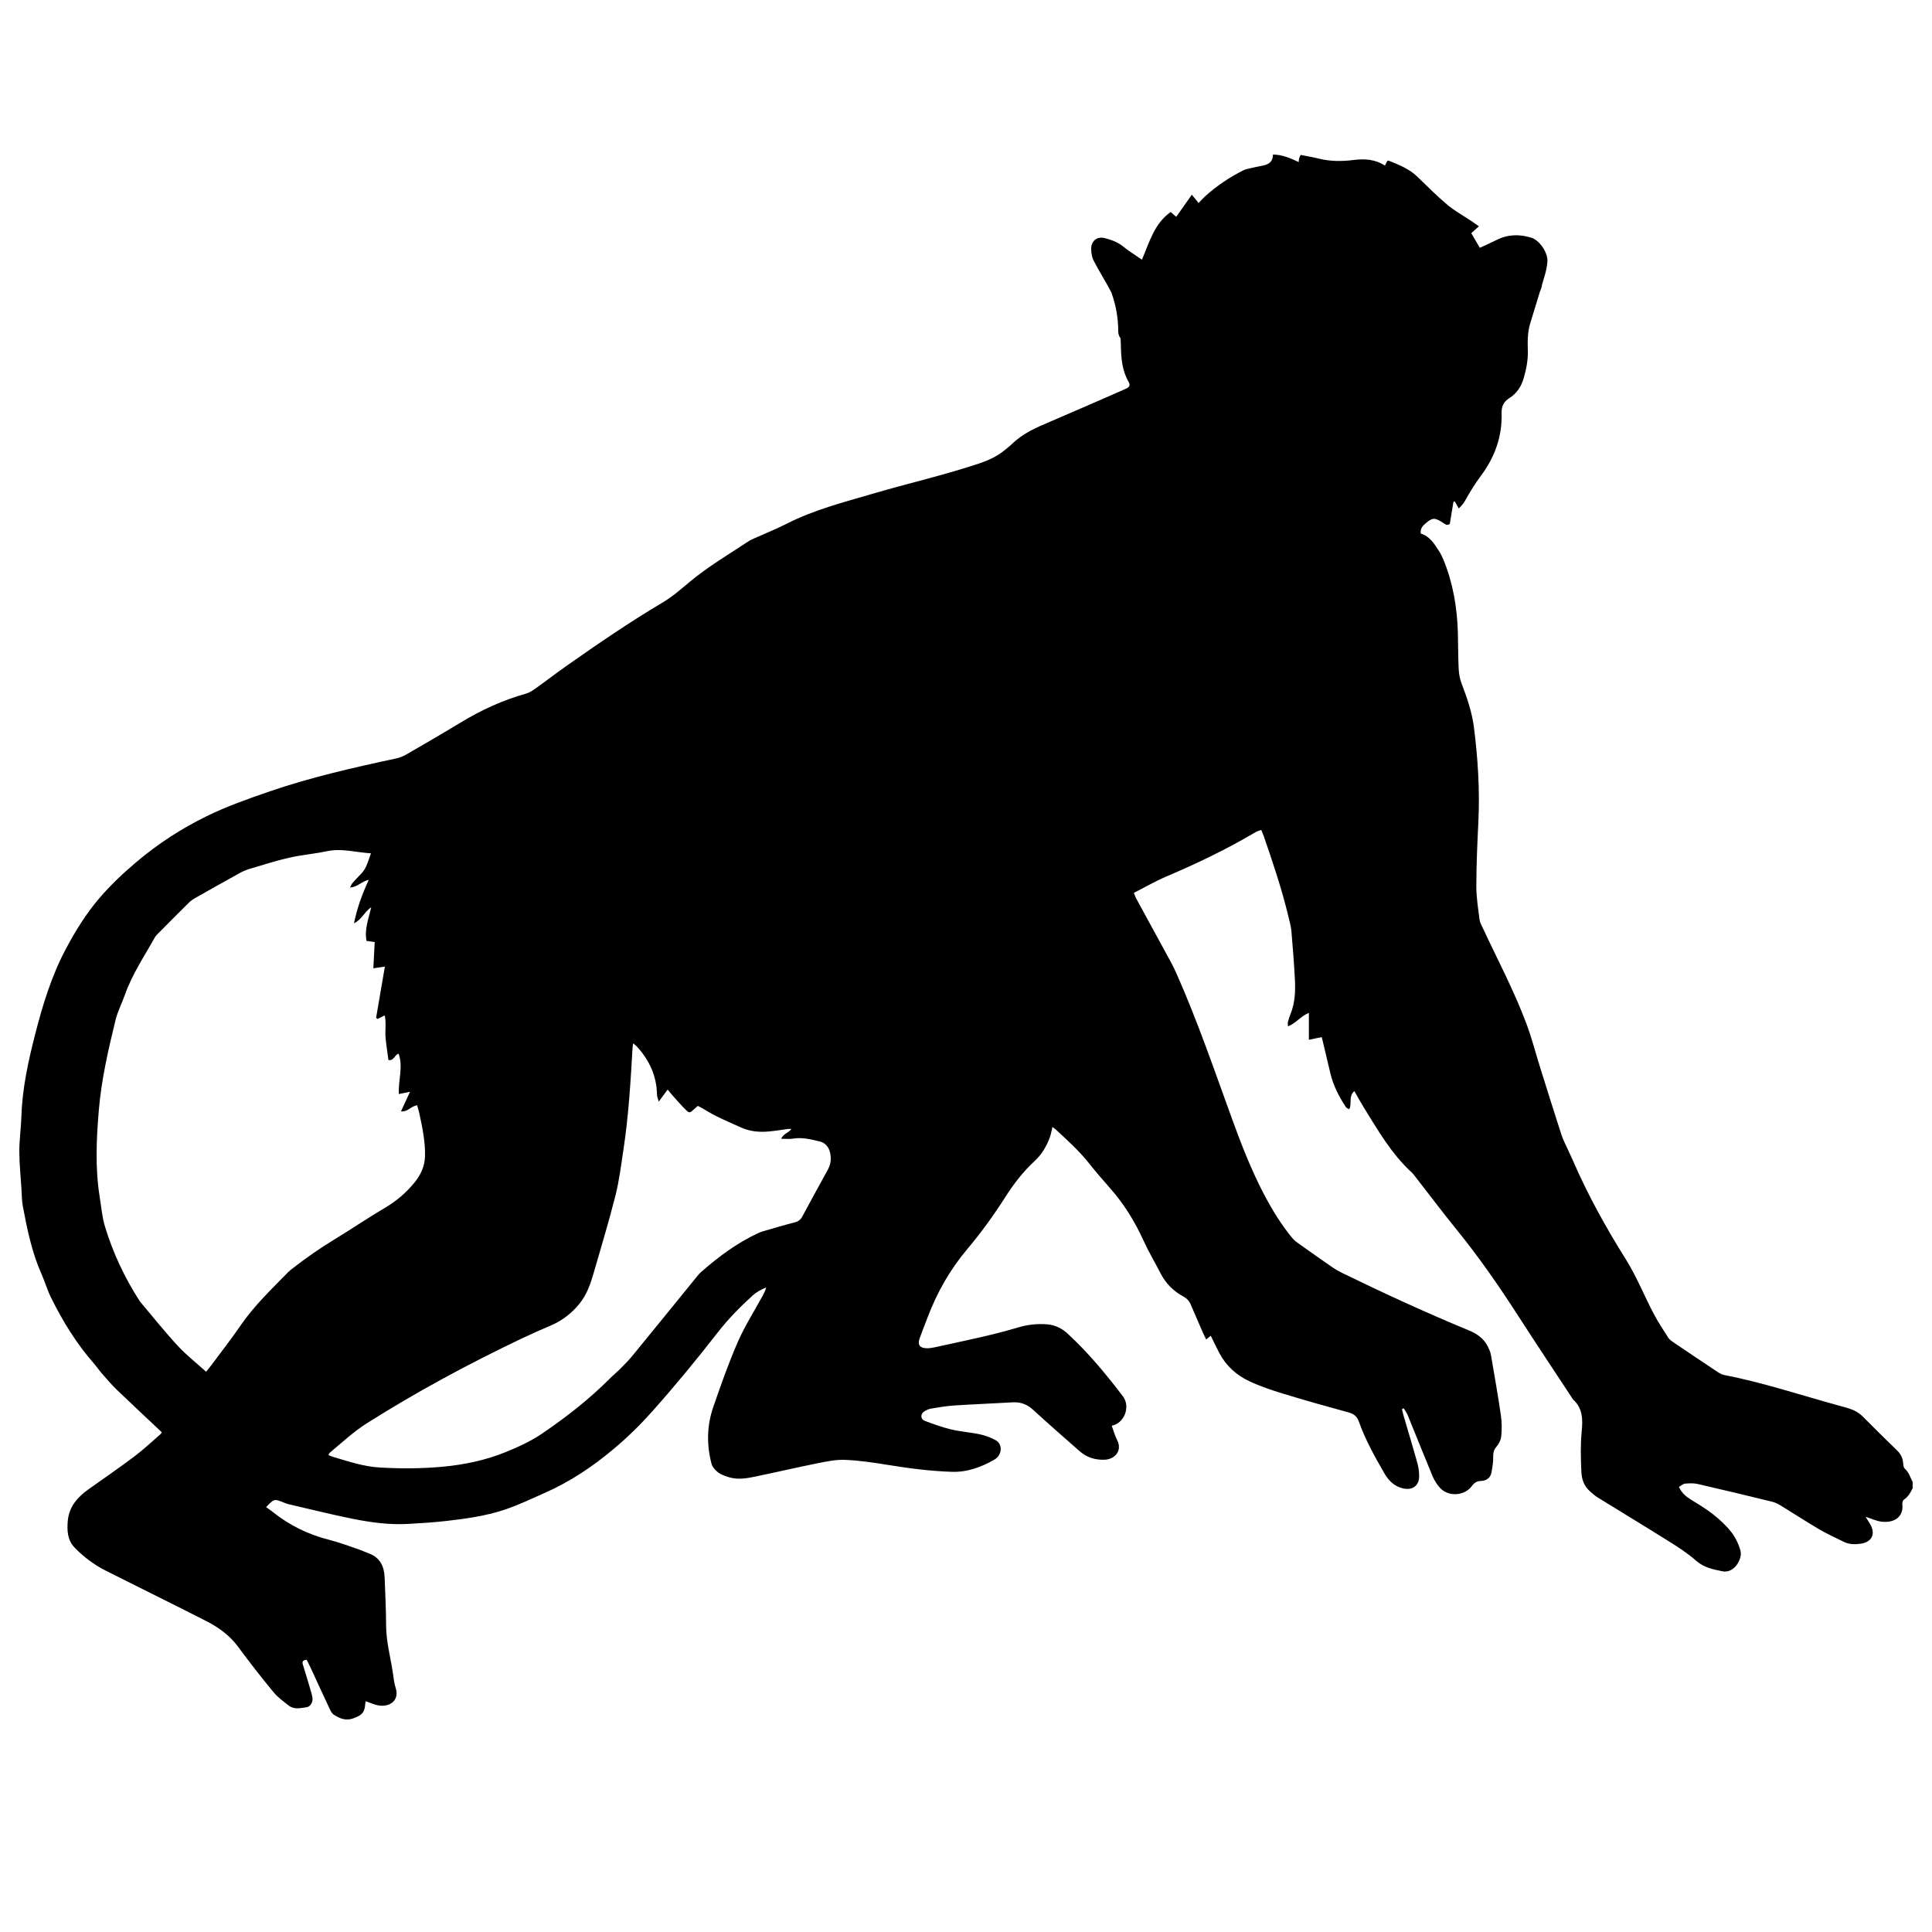 <?xml version="1.0" encoding="UTF-8" standalone="no"?>
<svg width="100px" height="100px" viewBox="0 0 100 100" version="1.1" xmlns="http://www.w3.org/2000/svg" xmlns:xlink="http://www.w3.org/1999/xlink" xmlns:sketch="http://www.bohemiancoding.com/sketch/ns">
    <title>logo 1</title>
    <description>Created with Sketch (http://www.bohemiancoding.com/sketch)</description>
    <defs></defs>
    <g id="Page-1" stroke="none" stroke-width="1" fill="none" fill-rule="evenodd" sketch:type="MSPage">
        <path d="M98.508,75.732 C98.487,75.474 98.386,75.263 98.201,75.082 C97.606,74.502 97.01,73.923 96.427,73.331 C96.218,73.119 95.975,72.988 95.701,72.901 C95.528,72.847 95.352,72.801 95.177,72.753 C93.202,72.211 91.256,71.56 89.241,71.169 C89.107,71.143 88.978,71.061 88.861,70.984 C88.114,70.489 87.371,69.989 86.63,69.486 C86.524,69.414 86.409,69.335 86.343,69.231 C86.077,68.817 85.806,68.403 85.579,67.968 C85.097,67.048 84.71,66.073 84.162,65.198 C83.126,63.545 82.183,61.848 81.409,60.058 C81.327,59.867 81.233,59.682 81.148,59.492 C81.037,59.244 80.906,59.001 80.823,58.744 C80.447,57.584 80.083,56.42 79.719,55.257 C79.482,54.502 79.286,53.734 79.01,52.994 C78.374,51.291 77.519,49.683 76.752,48.038 C76.686,47.897 76.601,47.755 76.582,47.605 C76.51,47.026 76.413,46.444 76.414,45.864 C76.417,44.748 76.467,43.631 76.521,42.516 C76.599,40.89 76.496,39.273 76.293,37.661 C76.191,36.857 75.927,36.099 75.64,35.345 C75.551,35.109 75.511,34.844 75.499,34.59 C75.47,33.982 75.477,33.371 75.46,32.761 C75.423,31.454 75.21,30.181 74.71,28.965 C74.647,28.811 74.57,28.659 74.48,28.519 C74.235,28.136 73.992,27.749 73.537,27.616 C73.503,27.349 73.65,27.208 73.795,27.084 C74.146,26.784 74.266,26.788 74.676,27.049 C74.78,27.116 74.877,27.23 75.041,27.119 C75.102,26.746 75.166,26.359 75.231,25.971 C75.255,25.965 75.278,25.958 75.301,25.952 C75.369,26.074 75.436,26.196 75.504,26.317 C75.693,26.138 75.772,26.024 75.839,25.902 C76.086,25.462 76.347,25.034 76.652,24.627 C77.362,23.678 77.757,22.6 77.722,21.402 C77.711,21.034 77.824,20.797 78.13,20.602 C78.502,20.364 78.739,20.013 78.864,19.583 C79.002,19.106 79.097,18.627 79.08,18.127 C79.065,17.66 79.064,17.192 79.204,16.737 C79.374,16.186 79.544,15.634 79.71,15.082 C79.765,14.969 79.801,14.852 79.815,14.733 C79.864,14.57 79.912,14.407 79.96,14.245 C80.026,14.022 80.07,13.79 80.092,13.56 C80.137,13.099 79.701,12.443 79.268,12.306 C78.652,12.113 78.047,12.125 77.458,12.423 C77.183,12.562 76.9,12.685 76.596,12.827 C76.439,12.558 76.297,12.316 76.154,12.069 C76.284,11.952 76.393,11.852 76.547,11.713 C76.397,11.607 76.287,11.526 76.174,11.451 C75.754,11.17 75.304,10.925 74.919,10.603 C74.373,10.145 73.87,9.636 73.356,9.14 C72.934,8.732 72.402,8.529 71.875,8.314 C71.857,8.306 71.827,8.327 71.803,8.335 C71.766,8.407 71.73,8.48 71.684,8.569 C71.164,8.238 70.626,8.209 70.053,8.282 C69.448,8.359 68.838,8.357 68.236,8.204 C67.937,8.129 67.632,8.081 67.325,8.019 C67.29,8.087 67.259,8.13 67.246,8.178 C67.231,8.235 67.23,8.297 67.22,8.389 C66.784,8.184 66.372,8.003 65.887,8 C65.884,8.431 65.6,8.531 65.276,8.59 C65.097,8.622 64.92,8.661 64.743,8.703 C64.617,8.733 64.484,8.753 64.37,8.809 C63.646,9.169 62.98,9.617 62.379,10.159 C62.26,10.267 62.154,10.39 62.04,10.508 C61.918,10.36 61.823,10.244 61.689,10.079 C61.402,10.486 61.143,10.852 60.88,11.224 C60.78,11.135 60.697,11.062 60.596,10.972 C59.747,11.571 59.499,12.521 59.106,13.441 C58.762,13.203 58.432,13.001 58.135,12.759 C57.852,12.529 57.526,12.414 57.188,12.326 C56.783,12.222 56.485,12.467 56.479,12.867 C56.478,12.986 56.49,13.11 56.518,13.231 C56.523,13.273 56.534,13.314 56.551,13.353 C56.569,13.406 56.589,13.456 56.614,13.503 C56.879,14.022 57.197,14.512 57.466,15.029 C57.488,15.071 57.51,15.114 57.532,15.157 C57.533,15.162 57.534,15.165 57.536,15.169 C57.776,15.857 57.875,16.463 57.881,17.165 C57.881,17.296 57.927,17.418 58.002,17.516 C58.007,17.629 58.011,17.741 58.014,17.854 C58.029,18.524 58.072,19.175 58.419,19.77 C58.508,19.923 58.466,20.04 58.296,20.111 C58.117,20.186 57.941,20.269 57.763,20.347 C56.633,20.838 55.507,21.337 54.373,21.818 C53.655,22.121 52.946,22.428 52.376,22.983 C52.255,23.101 52.12,23.203 51.989,23.309 C51.593,23.634 51.143,23.835 50.653,23.998 C48.855,24.597 47.007,25.017 45.192,25.549 C43.675,25.995 42.141,26.384 40.72,27.108 C40.189,27.378 39.632,27.599 39.089,27.844 C38.971,27.897 38.849,27.947 38.742,28.018 C37.702,28.704 36.629,29.339 35.669,30.142 C35.232,30.507 34.795,30.89 34.308,31.179 C32.587,32.2 30.939,33.329 29.304,34.479 C28.773,34.852 28.26,35.25 27.732,35.627 C27.577,35.737 27.409,35.851 27.23,35.901 C26.021,36.238 24.897,36.758 23.826,37.408 C22.906,37.967 21.973,38.507 21.041,39.046 C20.877,39.141 20.691,39.217 20.506,39.257 C18.286,39.732 16.073,40.235 13.924,40.974 C12.822,41.354 11.715,41.746 10.672,42.258 C9.393,42.887 8.194,43.662 7.093,44.59 C6.396,45.177 5.742,45.789 5.147,46.484 C4.458,47.289 3.914,48.168 3.417,49.101 C2.663,50.514 2.204,52.031 1.814,53.557 C1.463,54.931 1.154,56.333 1.108,57.77 C1.089,58.379 0.999,58.988 1,59.596 C1.001,60.244 1.07,60.892 1.111,61.539 C1.13,61.837 1.126,62.139 1.181,62.431 C1.405,63.63 1.65,64.824 2.15,65.948 C2.323,66.338 2.441,66.754 2.629,67.137 C3.236,68.376 3.957,69.544 4.871,70.586 C5.008,70.742 5.122,70.917 5.258,71.073 C5.515,71.365 5.766,71.664 6.045,71.933 C6.81,72.67 7.589,73.393 8.374,74.133 C8.354,74.161 8.334,74.211 8.297,74.243 C7.855,74.625 7.429,75.028 6.964,75.378 C6.186,75.963 5.385,76.516 4.59,77.079 C4.02,77.484 3.579,77.974 3.51,78.707 C3.464,79.209 3.486,79.713 3.856,80.097 C4.325,80.585 4.868,80.991 5.475,81.298 C7.212,82.173 8.959,83.03 10.692,83.915 C11.329,84.241 11.899,84.657 12.336,85.252 C12.92,86.047 13.529,86.824 14.156,87.586 C14.373,87.851 14.665,88.059 14.938,88.275 C15.224,88.502 15.561,88.409 15.877,88.364 C16.071,88.337 16.204,88.094 16.173,87.884 C16.15,87.731 16.105,87.58 16.06,87.431 C15.936,87.008 15.811,86.586 15.678,86.165 C15.623,85.992 15.686,85.927 15.873,85.91 C15.93,86.025 15.991,86.137 16.045,86.252 C16.383,86.981 16.717,87.713 17.059,88.441 C17.113,88.555 17.178,88.687 17.277,88.751 C17.585,88.951 17.902,89.085 18.298,88.938 C18.742,88.772 18.879,88.638 18.907,88.165 C18.91,88.121 18.926,88.079 18.932,88.054 C19.165,88.134 19.364,88.231 19.574,88.27 C20.18,88.381 20.685,88.001 20.482,87.376 C20.398,87.119 20.374,86.842 20.333,86.573 C20.211,85.766 19.99,84.976 19.985,84.149 C19.98,83.319 19.943,82.488 19.909,81.658 C19.886,81.088 19.684,80.623 19.1,80.408 C18.93,80.346 18.767,80.264 18.596,80.206 C18.08,80.032 17.569,79.835 17.043,79.702 C15.956,79.428 14.978,78.949 14.106,78.25 C14,78.165 13.887,78.089 13.774,78.007 C14.193,77.571 14.193,77.572 14.688,77.771 C14.76,77.799 14.832,77.833 14.907,77.85 C16.018,78.107 17.125,78.386 18.243,78.611 C19.197,78.803 20.164,78.934 21.143,78.877 C21.803,78.84 22.464,78.798 23.12,78.723 C24.111,78.609 25.096,78.473 26.055,78.162 C26.8,77.919 27.497,77.581 28.208,77.267 C29.514,76.692 30.683,75.904 31.771,74.991 C32.478,74.398 33.134,73.756 33.75,73.066 C34.943,71.727 36.081,70.343 37.181,68.929 C37.711,68.249 38.311,67.644 38.945,67.066 C39.153,66.876 39.394,66.745 39.659,66.639 C39.614,66.8 39.546,66.936 39.474,67.07 C39.04,67.867 38.546,68.639 38.184,69.468 C37.707,70.56 37.313,71.69 36.922,72.817 C36.586,73.783 36.569,74.776 36.829,75.767 C36.862,75.893 36.957,76.014 37.051,76.109 C37.237,76.296 37.476,76.386 37.73,76.462 C38.188,76.598 38.633,76.523 39.076,76.431 C40.156,76.207 41.229,75.957 42.309,75.74 C42.779,75.646 43.262,75.542 43.734,75.562 C44.471,75.593 45.207,75.701 45.936,75.82 C47.038,76 48.143,76.144 49.261,76.181 C50.068,76.208 50.793,75.939 51.474,75.547 C51.869,75.319 51.908,74.763 51.553,74.555 C51.301,74.408 51.012,74.304 50.725,74.242 C50.232,74.135 49.722,74.104 49.231,73.987 C48.767,73.877 48.314,73.71 47.866,73.543 C47.642,73.459 47.632,73.187 47.834,73.059 C47.942,72.991 48.066,72.929 48.19,72.909 C48.586,72.843 48.984,72.774 49.385,72.748 C50.395,72.682 51.407,72.644 52.416,72.585 C52.829,72.562 53.163,72.686 53.472,72.97 C54.265,73.698 55.077,74.406 55.886,75.117 C56.252,75.438 56.673,75.57 57.172,75.555 C57.71,75.538 58.099,75.081 57.828,74.549 C57.709,74.314 57.638,74.053 57.543,73.795 C58.199,73.672 58.528,72.806 58.119,72.269 C57.244,71.121 56.327,70.012 55.264,69.032 C54.974,68.764 54.623,68.585 54.228,68.55 C53.706,68.503 53.183,68.561 52.686,68.711 C51.268,69.136 49.817,69.417 48.374,69.738 C48.237,69.768 48.092,69.789 47.952,69.784 C47.601,69.773 47.484,69.604 47.601,69.272 C47.734,68.893 47.886,68.52 48.029,68.145 C48.514,66.873 49.181,65.705 50.057,64.664 C50.769,63.818 51.418,62.928 52.011,61.996 C52.452,61.303 52.948,60.651 53.552,60.095 C53.928,59.748 54.167,59.333 54.339,58.867 C54.399,58.706 54.425,58.531 54.474,58.334 C54.55,58.39 54.603,58.423 54.649,58.465 C55.248,59.022 55.857,59.567 56.368,60.212 C56.706,60.639 57.061,61.054 57.424,61.462 C58.155,62.284 58.727,63.2 59.182,64.201 C59.445,64.779 59.772,65.327 60.062,65.892 C60.331,66.416 60.719,66.821 61.237,67.098 C61.417,67.195 61.549,67.328 61.629,67.514 C61.835,67.989 62.038,68.466 62.245,68.941 C62.3,69.066 62.362,69.187 62.43,69.33 C62.535,69.247 62.598,69.197 62.669,69.14 C62.823,69.45 62.961,69.743 63.111,70.03 C63.461,70.697 64.002,71.183 64.671,71.495 C65.232,71.757 65.826,71.957 66.42,72.138 C67.535,72.479 68.66,72.795 69.785,73.102 C70.059,73.177 70.232,73.296 70.332,73.574 C70.669,74.518 71.153,75.393 71.655,76.258 C71.875,76.64 72.172,76.937 72.623,77.04 C73.105,77.151 73.453,76.902 73.455,76.415 C73.456,76.185 73.424,75.946 73.362,75.725 C73.137,74.913 72.891,74.106 72.655,73.296 C72.62,73.177 72.595,73.055 72.565,72.935 C72.596,72.921 72.626,72.908 72.657,72.894 C72.729,73.018 72.817,73.136 72.871,73.267 C73.298,74.312 73.713,75.362 74.148,76.404 C74.241,76.625 74.378,76.843 74.541,77.019 C74.974,77.484 75.8,77.433 76.183,76.918 C76.312,76.744 76.436,76.66 76.655,76.654 C76.94,76.646 77.152,76.496 77.203,76.197 C77.247,75.944 77.291,75.686 77.288,75.431 C77.286,75.228 77.299,75.067 77.444,74.899 C77.572,74.75 77.684,74.543 77.703,74.352 C77.738,73.993 77.74,73.621 77.687,73.264 C77.533,72.212 77.349,71.165 77.168,70.117 C77.145,69.98 77.082,69.847 77.022,69.72 C76.814,69.285 76.452,69.035 76.016,68.855 C73.797,67.939 71.619,66.934 69.461,65.883 C69.298,65.804 69.139,65.714 68.99,65.612 C68.392,65.199 67.798,64.78 67.205,64.359 C67.09,64.277 66.975,64.186 66.886,64.078 C66.323,63.394 65.861,62.644 65.448,61.861 C64.781,60.596 64.263,59.269 63.775,57.926 C62.857,55.402 61.989,52.86 60.9,50.402 C60.816,50.213 60.728,50.024 60.629,49.842 C60.028,48.736 59.423,47.633 58.821,46.527 C58.773,46.44 58.742,46.344 58.687,46.216 C59.259,45.925 59.797,45.612 60.366,45.37 C61.956,44.693 63.51,43.949 64.996,43.068 C65.079,43.019 65.178,42.996 65.282,42.957 C65.333,43.083 65.376,43.176 65.41,43.273 C65.885,44.645 66.347,46.023 66.687,47.437 C66.747,47.689 66.821,47.94 66.843,48.197 C66.916,49.024 66.979,49.852 67.023,50.681 C67.056,51.291 67.033,51.899 66.8,52.479 C66.747,52.612 66.702,52.748 66.665,52.886 C66.649,52.948 66.663,53.019 66.663,53.124 C67.085,52.967 67.311,52.597 67.747,52.428 L67.747,53.818 C68.001,53.765 68.195,53.726 68.415,53.681 C68.567,54.321 68.712,54.938 68.86,55.555 C69.013,56.194 69.307,56.77 69.671,57.312 C69.7,57.356 69.769,57.373 69.839,57.414 C69.988,57.113 69.788,56.74 70.101,56.475 C70.269,56.768 70.415,57.041 70.578,57.303 C71.318,58.492 72.012,59.715 73.061,60.677 C73.165,60.773 73.246,60.894 73.334,61.006 C74.013,61.876 74.675,62.76 75.371,63.616 C76.511,65.018 77.541,66.495 78.519,68.013 C79.475,69.497 80.454,70.966 81.424,72.441 C81.932,72.894 81.927,73.495 81.868,74.093 C81.799,74.78 81.821,75.463 81.85,76.152 C81.868,76.587 81.991,76.929 82.315,77.207 C82.433,77.307 82.548,77.416 82.678,77.497 C83.914,78.261 85.158,79.012 86.389,79.785 C86.871,80.088 87.358,80.399 87.781,80.775 C88.189,81.139 88.66,81.23 89.159,81.331 C89.757,81.451 90.201,80.691 90.087,80.269 C89.994,79.926 89.829,79.58 89.612,79.3 C89.344,78.956 89.011,78.652 88.668,78.38 C88.304,78.092 87.899,77.853 87.503,77.607 C87.255,77.453 87.046,77.274 86.9,76.962 C87.016,76.898 87.116,76.801 87.225,76.792 C87.443,76.772 87.672,76.764 87.883,76.813 C89.172,77.109 90.458,77.418 91.741,77.733 C91.901,77.773 92.055,77.856 92.197,77.943 C92.85,78.342 93.491,78.762 94.151,79.15 C94.564,79.392 95.001,79.591 95.43,79.803 C95.708,79.94 96.007,79.945 96.306,79.903 C96.887,79.822 97.095,79.392 96.801,78.891 C96.732,78.775 96.658,78.661 96.563,78.509 C96.872,78.607 97.119,78.727 97.378,78.76 C98.029,78.843 98.542,78.522 98.464,77.861 C98.456,77.784 98.486,77.661 98.542,77.625 C98.768,77.475 98.89,77.256 99,77.024 L99,76.712 C98.878,76.475 98.809,76.211 98.595,76.021 C98.526,75.964 98.515,75.832 98.508,75.732 L98.508,75.732 Z M14.917,65.844 C14.051,66.732 13.15,67.585 12.442,68.621 C11.965,69.319 11.44,69.984 10.936,70.664 C10.862,70.764 10.781,70.859 10.669,71 C10.167,70.547 9.652,70.145 9.212,69.671 C8.568,68.977 7.977,68.233 7.364,67.509 C7.315,67.451 7.262,67.393 7.22,67.329 C6.446,66.125 5.841,64.838 5.428,63.467 C5.282,62.978 5.242,62.457 5.16,61.95 C4.922,60.465 4.988,58.979 5.113,57.488 C5.246,55.893 5.602,54.341 5.981,52.794 C6.089,52.349 6.31,51.933 6.463,51.497 C6.836,50.433 7.465,49.506 8.007,48.533 C8.05,48.456 8.114,48.388 8.176,48.325 C8.708,47.789 9.239,47.252 9.777,46.721 C9.876,46.624 9.994,46.543 10.115,46.475 C10.881,46.041 11.648,45.608 12.419,45.183 C12.584,45.092 12.764,45.018 12.946,44.965 C13.617,44.766 14.285,44.55 14.967,44.395 C15.612,44.249 16.276,44.196 16.922,44.058 C17.684,43.896 18.408,44.118 19.202,44.169 C19.051,44.573 18.973,44.948 18.687,45.232 C18.533,45.386 18.386,45.547 18.242,45.71 C18.197,45.762 18.174,45.832 18.117,45.938 C18.504,45.919 18.722,45.613 19.089,45.539 C18.753,46.265 18.49,46.968 18.323,47.791 C18.742,47.58 18.866,47.188 19.216,46.959 C19.075,47.561 18.854,48.106 18.972,48.702 C19.113,48.721 19.234,48.737 19.395,48.759 C19.372,49.199 19.35,49.629 19.324,50.119 C19.546,50.086 19.722,50.06 19.921,50.031 C19.767,50.931 19.617,51.808 19.467,52.685 C19.492,52.704 19.517,52.723 19.543,52.742 C19.657,52.686 19.769,52.628 19.914,52.556 C20.001,52.953 19.921,53.347 19.959,53.732 C19.994,54.112 20.056,54.489 20.106,54.868 C20.402,54.916 20.416,54.597 20.631,54.537 C20.879,55.218 20.608,55.902 20.644,56.627 C20.843,56.588 21.006,56.555 21.222,56.512 C21.059,56.864 20.918,57.17 20.754,57.525 C21.116,57.56 21.279,57.246 21.593,57.21 C21.632,57.356 21.68,57.51 21.713,57.667 C21.865,58.384 22.017,59.098 21.999,59.839 C21.986,60.354 21.785,60.792 21.482,61.173 C21.049,61.716 20.529,62.161 19.924,62.517 C19.055,63.029 18.221,63.599 17.359,64.122 C16.593,64.587 15.858,65.092 15.154,65.646 C15.073,65.711 14.988,65.771 14.917,65.844 L14.917,65.844 Z M42.852,60.535 C42.409,61.341 41.967,62.148 41.532,62.958 C41.439,63.132 41.321,63.224 41.127,63.273 C40.579,63.411 40.038,63.575 39.494,63.732 C39.409,63.757 39.323,63.788 39.242,63.826 C38.147,64.336 37.186,65.049 36.282,65.846 C36.186,65.93 36.106,66.034 36.024,66.134 C34.93,67.479 33.839,68.826 32.74,70.167 C32.545,70.406 32.325,70.626 32.107,70.846 C31.935,71.02 31.743,71.175 31.57,71.349 C30.498,72.424 29.306,73.354 28.059,74.202 C27.48,74.596 26.825,74.895 26.173,75.16 C25.145,75.578 24.06,75.808 22.957,75.913 C21.856,76.017 20.753,76.023 19.646,75.957 C18.797,75.907 18.013,75.633 17.212,75.401 C17.143,75.381 17.078,75.347 17,75.316 C17.03,75.26 17.04,75.218 17.066,75.196 C17.7,74.669 18.299,74.103 19.003,73.659 C21.579,72.034 24.251,70.591 26.997,69.285 C27.497,69.048 28.002,68.822 28.511,68.607 C29.106,68.355 29.6,67.965 30.001,67.469 C30.363,67.022 30.558,66.477 30.717,65.927 C31.105,64.582 31.513,63.24 31.856,61.883 C32.052,61.106 32.148,60.302 32.269,59.507 C32.536,57.759 32.639,55.996 32.741,54.233 C32.744,54.172 32.759,54.113 32.776,54 C32.872,54.087 32.939,54.139 32.994,54.2 C33.621,54.898 33.989,55.704 34.006,56.658 C34.008,56.749 34.049,56.837 34.095,57.022 C34.28,56.771 34.407,56.601 34.559,56.394 C34.663,56.521 34.746,56.629 34.837,56.731 C35.044,56.961 35.247,57.195 35.466,57.414 C35.682,57.629 35.697,57.621 35.935,57.405 C35.992,57.353 36.05,57.304 36.12,57.241 C36.225,57.297 36.33,57.344 36.426,57.405 C37.037,57.794 37.705,58.064 38.362,58.361 C38.841,58.577 39.328,58.609 39.832,58.562 C40.151,58.531 40.468,58.477 40.787,58.435 C40.832,58.429 40.879,58.434 40.963,58.434 C40.823,58.643 40.558,58.665 40.431,58.941 C40.677,58.941 40.866,58.967 41.044,58.936 C41.517,58.854 41.966,58.974 42.415,59.077 C42.711,59.145 42.9,59.365 42.966,59.667 C43.034,59.968 43.003,60.26 42.852,60.535 L42.852,60.535 Z" id="mono" fill="#000000" sketch:type="MSShapeGroup"></path>
    </g>
</svg>